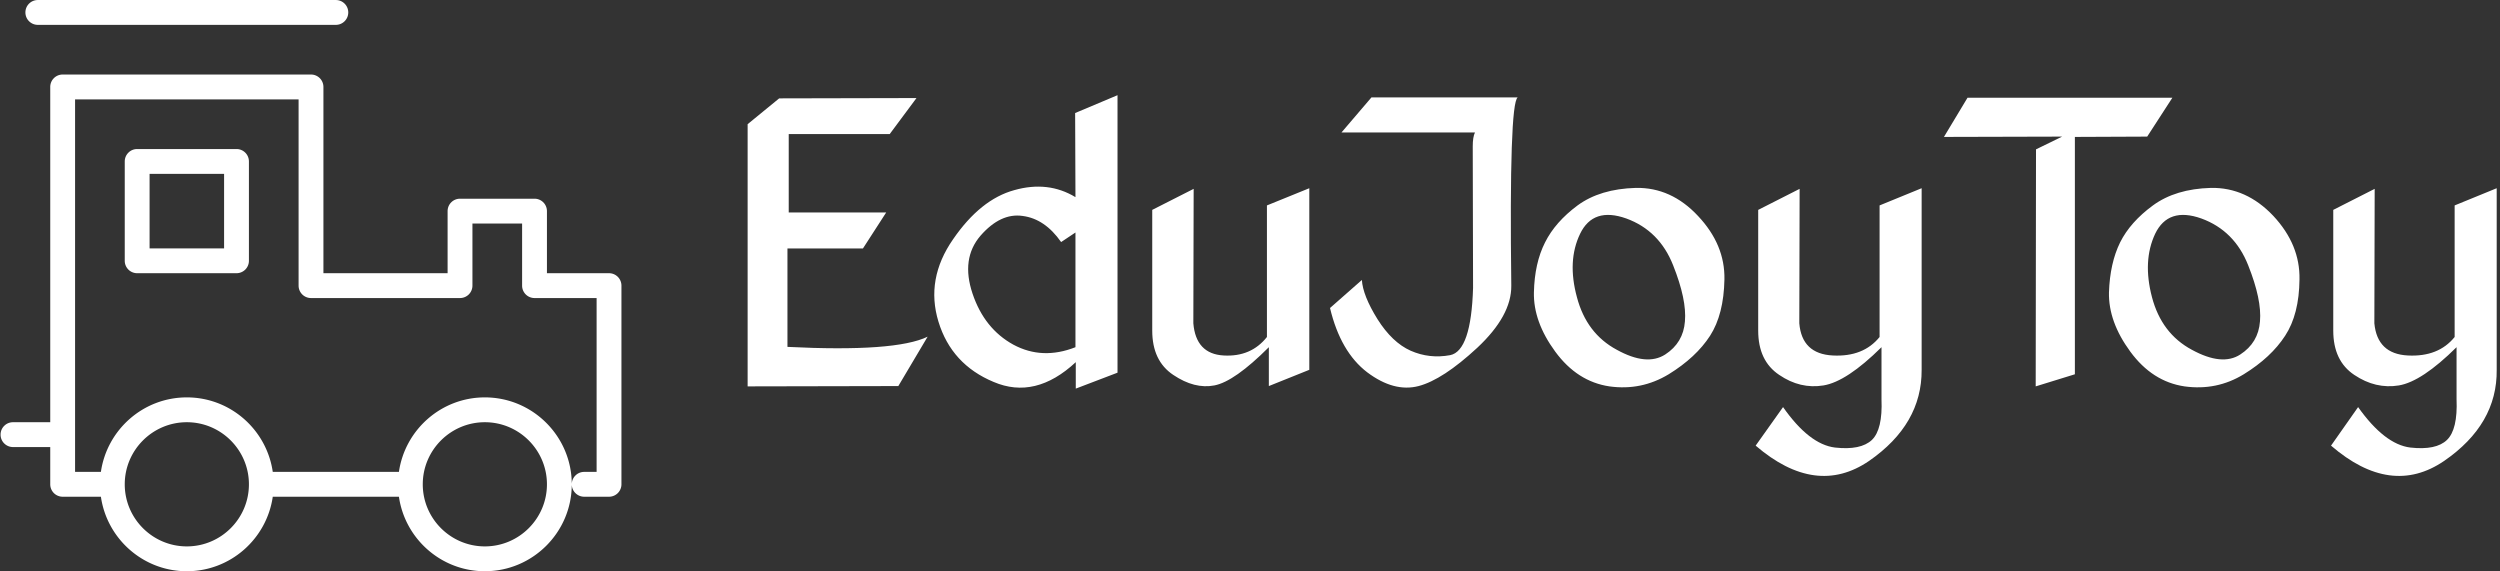 <svg data-v-423bf9ae="" xmlns="http://www.w3.org/2000/svg" viewBox="0 0 394 90" class="iconLeft"><rect x="0" y="0" width="394" height="90" fill="#333333" stroke="none"/><!----><!----><!----><g data-v-423bf9ae="" id="1469c1fe-2194-4e48-a309-407d92574f0b" fill="white" transform="matrix(5.021,0,0,5.021,116.069,-2.923)"><path d="M1.34 3.67L0.35 4.48L0.35 12.71L5.08 12.70L6.00 11.15L6.00 11.15Q4.99 11.64 1.60 11.47L1.60 11.47L1.60 8.38L3.97 8.38L4.70 7.25L1.64 7.25L1.64 4.79L4.81 4.79L5.65 3.66L1.34 3.67ZM10.63 4.13L11.96 3.57L11.96 12.28L10.65 12.78L10.65 11.95L10.65 11.95Q9.38 13.13 8.07 12.57L8.07 12.57L8.07 12.57Q6.75 12.02 6.34 10.68L6.34 10.68L6.34 10.68Q5.93 9.34 6.80 8.09L6.80 8.09L6.80 8.09Q7.66 6.84 8.72 6.55L8.72 6.55L8.72 6.55Q9.78 6.25 10.64 6.77L10.64 6.77L10.63 4.13ZM8.98 7.36L8.98 7.36L8.98 7.36Q8.29 7.26 7.66 7.98L7.66 7.98L7.66 7.98Q7.04 8.70 7.41 9.80L7.41 9.80L7.41 9.80Q7.78 10.90 8.69 11.40L8.69 11.40L8.69 11.40Q9.60 11.89 10.64 11.48L10.64 11.48L10.64 7.88L10.19 8.18L10.19 8.18Q9.68 7.45 8.98 7.36ZM16.71 12.70L17.98 12.19L17.98 6.49L16.65 7.03L16.65 11.16L16.65 11.16Q16.15 11.79 15.29 11.74L15.29 11.74L15.29 11.74Q14.42 11.69 14.34 10.73L14.34 10.73L14.35 6.51L13.05 7.17L13.05 10.96L13.05 10.96Q13.05 11.91 13.71 12.35L13.71 12.35L13.71 12.35Q14.38 12.80 15.00 12.68L15.00 12.68L15.00 12.68Q15.63 12.56 16.71 11.48L16.71 11.48L16.71 12.70ZM19.93 3.64L18.99 4.74L23.18 4.74L23.18 4.74Q23.11 4.88 23.11 5.18L23.11 5.18L23.12 9.62L23.12 9.62Q23.06 11.60 22.40 11.73L22.40 11.73L22.40 11.73Q21.75 11.85 21.16 11.59L21.16 11.59L21.16 11.59Q20.58 11.33 20.12 10.60L20.12 10.60L20.12 10.60Q19.66 9.86 19.63 9.37L19.63 9.37L18.63 10.25L18.63 10.25Q18.96 11.63 19.80 12.27L19.80 12.27L19.80 12.27Q20.64 12.90 21.41 12.70L21.41 12.70L21.41 12.70Q22.17 12.50 23.25 11.50L23.25 11.50L23.25 11.50Q24.33 10.49 24.32 9.55L24.32 9.55L24.32 9.55Q24.25 3.84 24.52 3.64L24.52 3.64L19.93 3.64ZM28.23 6.48L28.23 6.48L28.23 6.48Q27.11 6.51 26.40 7.03L26.40 7.03L26.40 7.03Q25.70 7.55 25.38 8.19L25.38 8.19L25.38 8.19Q25.05 8.84 25.03 9.76L25.03 9.76L25.03 9.76Q25.01 10.68 25.70 11.62L25.70 11.62L25.70 11.62Q26.39 12.56 27.40 12.71L27.40 12.71L27.40 12.71Q28.40 12.85 29.26 12.33L29.26 12.33L29.26 12.33Q30.12 11.80 30.56 11.12L30.56 11.12L30.56 11.12Q30.99 10.45 31.01 9.35L31.01 9.35L31.01 9.35Q31.03 8.26 30.18 7.36L30.18 7.36L30.18 7.36Q29.34 6.46 28.23 6.48ZM27.93 7.44L27.93 7.44L27.93 7.44Q28.97 7.82 29.40 8.91L29.40 8.91L29.40 8.91Q29.83 9.99 29.77 10.67L29.77 10.67L29.77 10.67Q29.72 11.34 29.15 11.71L29.15 11.71L29.15 11.71Q28.57 12.08 27.63 11.56L27.63 11.56L27.63 11.56Q26.68 11.05 26.38 9.91L26.38 9.91L26.38 9.91Q26.07 8.77 26.48 7.92L26.48 7.92L26.48 7.92Q26.89 7.07 27.93 7.44ZM37.20 12.19L37.20 12.19L37.20 6.49L35.88 7.03L35.88 11.16L35.88 11.16Q35.37 11.79 34.41 11.74L34.41 11.74L34.41 11.74Q33.44 11.69 33.36 10.73L33.36 10.73L33.37 6.51L32.07 7.17L32.07 10.96L32.07 10.96Q32.07 11.91 32.73 12.35L32.73 12.35L32.73 12.35Q33.39 12.80 34.12 12.68L34.12 12.68L34.12 12.68Q34.85 12.56 35.94 11.48L35.94 11.48L35.94 13.11L35.94 13.11Q35.98 14.06 35.64 14.39L35.64 14.39L35.64 14.39Q35.29 14.72 34.48 14.63L34.48 14.63L34.48 14.63Q33.67 14.53 32.85 13.36L32.85 13.36L31.99 14.57L31.99 14.57Q33.88 16.19 35.55 15.05L35.55 15.05L35.55 15.05Q37.21 13.90 37.20 12.19ZM38.64 3.65L37.90 4.88L41.61 4.87L40.79 5.27L40.78 12.71L42.01 12.33L42.01 4.88L44.28 4.87L45.07 3.65L38.64 3.65ZM46.28 6.48L46.28 6.48L46.28 6.48Q45.17 6.51 44.46 7.03L44.46 7.03L44.46 7.03Q43.75 7.55 43.43 8.19L43.43 8.19L43.43 8.19Q43.11 8.84 43.08 9.76L43.08 9.76L43.08 9.76Q43.06 10.68 43.75 11.62L43.75 11.62L43.75 11.62Q44.44 12.56 45.45 12.71L45.45 12.71L45.45 12.71Q46.46 12.85 47.31 12.33L47.31 12.33L47.31 12.33Q48.17 11.80 48.61 11.12L48.61 11.12L48.61 11.12Q49.05 10.45 49.06 9.35L49.06 9.35L49.06 9.35Q49.08 8.26 48.24 7.36L48.24 7.36L48.24 7.36Q47.39 6.46 46.28 6.48ZM45.98 7.44L45.98 7.44L45.98 7.44Q47.02 7.82 47.45 8.91L47.45 8.91L47.45 8.91Q47.88 9.99 47.82 10.67L47.82 10.67L47.82 10.67Q47.77 11.34 47.20 11.71L47.20 11.71L47.20 11.71Q46.63 12.08 45.68 11.56L45.68 11.56L45.68 11.56Q44.73 11.05 44.43 9.91L44.43 9.91L44.43 9.91Q44.13 8.77 44.53 7.92L44.53 7.92L44.53 7.92Q44.94 7.07 45.98 7.44ZM55.25 12.19L55.25 12.19L55.25 6.49L53.93 7.03L53.93 11.16L53.93 11.16Q53.42 11.79 52.46 11.74L52.46 11.74L52.46 11.74Q51.50 11.69 51.41 10.73L51.41 10.73L51.42 6.51L50.12 7.17L50.12 10.96L50.12 10.96Q50.12 11.91 50.78 12.35L50.78 12.35L50.78 12.35Q51.45 12.80 52.18 12.68L52.18 12.68L52.18 12.68Q52.90 12.56 53.99 11.48L53.99 11.48L53.99 13.11L53.99 13.11Q54.03 14.06 53.69 14.39L53.69 14.39L53.69 14.39Q53.35 14.72 52.54 14.63L52.54 14.63L52.54 14.63Q51.73 14.53 50.90 13.36L50.90 13.36L50.05 14.57L50.05 14.57Q51.93 16.19 53.60 15.05L53.60 15.05L53.60 15.05Q55.27 13.90 55.25 12.19Z"></path></g><!----><g data-v-423bf9ae="" id="0b990320-72bf-4897-9d84-4762c23fdec6" transform="matrix(1.957,0,0,1.957,-13.609,-17.609)" stroke="none" fill="white"><path d="M56 31h-5v-5a1 1 0 0 0-1-1h-6a1 1 0 0 0-1 1v5H33V16a1 1 0 0 0-1-1H12a1 1 0 0 0-1 1v27H8a1 1 0 1 0 0 2h3v3a1 1 0 0 0 1 1h3.08c.488 3.387 3.4 6 6.92 6s6.432-2.613 6.92-6h10.16c.488 3.387 3.401 6 6.92 6 3.859 0 7-3.141 7-7s-3.141-7-7-7c-3.519 0-6.432 2.613-6.92 6H28.92c-.488-3.387-3.4-6-6.92-6s-6.432 2.613-6.92 6H13V17h18v15a1 1 0 0 0 1 1h12a1 1 0 0 0 1-1v-5h4v5a1 1 0 0 0 1 1h5v14h-1a1 1 0 1 0 0 2h2a1 1 0 0 0 1-1V32a1 1 0 0 0-1-1zM46 43c2.757 0 5 2.243 5 5s-2.243 5-5 5-5-2.243-5-5 2.243-5 5-5zm-24 0c2.757 0 5 2.243 5 5s-2.243 5-5 5-5-2.243-5-5 2.243-5 5-5z"></path><path d="M26 21h-8a1 1 0 0 0-1 1v8a1 1 0 0 0 1 1h8a1 1 0 0 0 1-1v-8a1 1 0 0 0-1-1zm-1 8h-6v-6h6v6zM10 11h24a1 1 0 1 0 0-2H10a1 1 0 0 0 0 2z"></path></g><!----></svg>